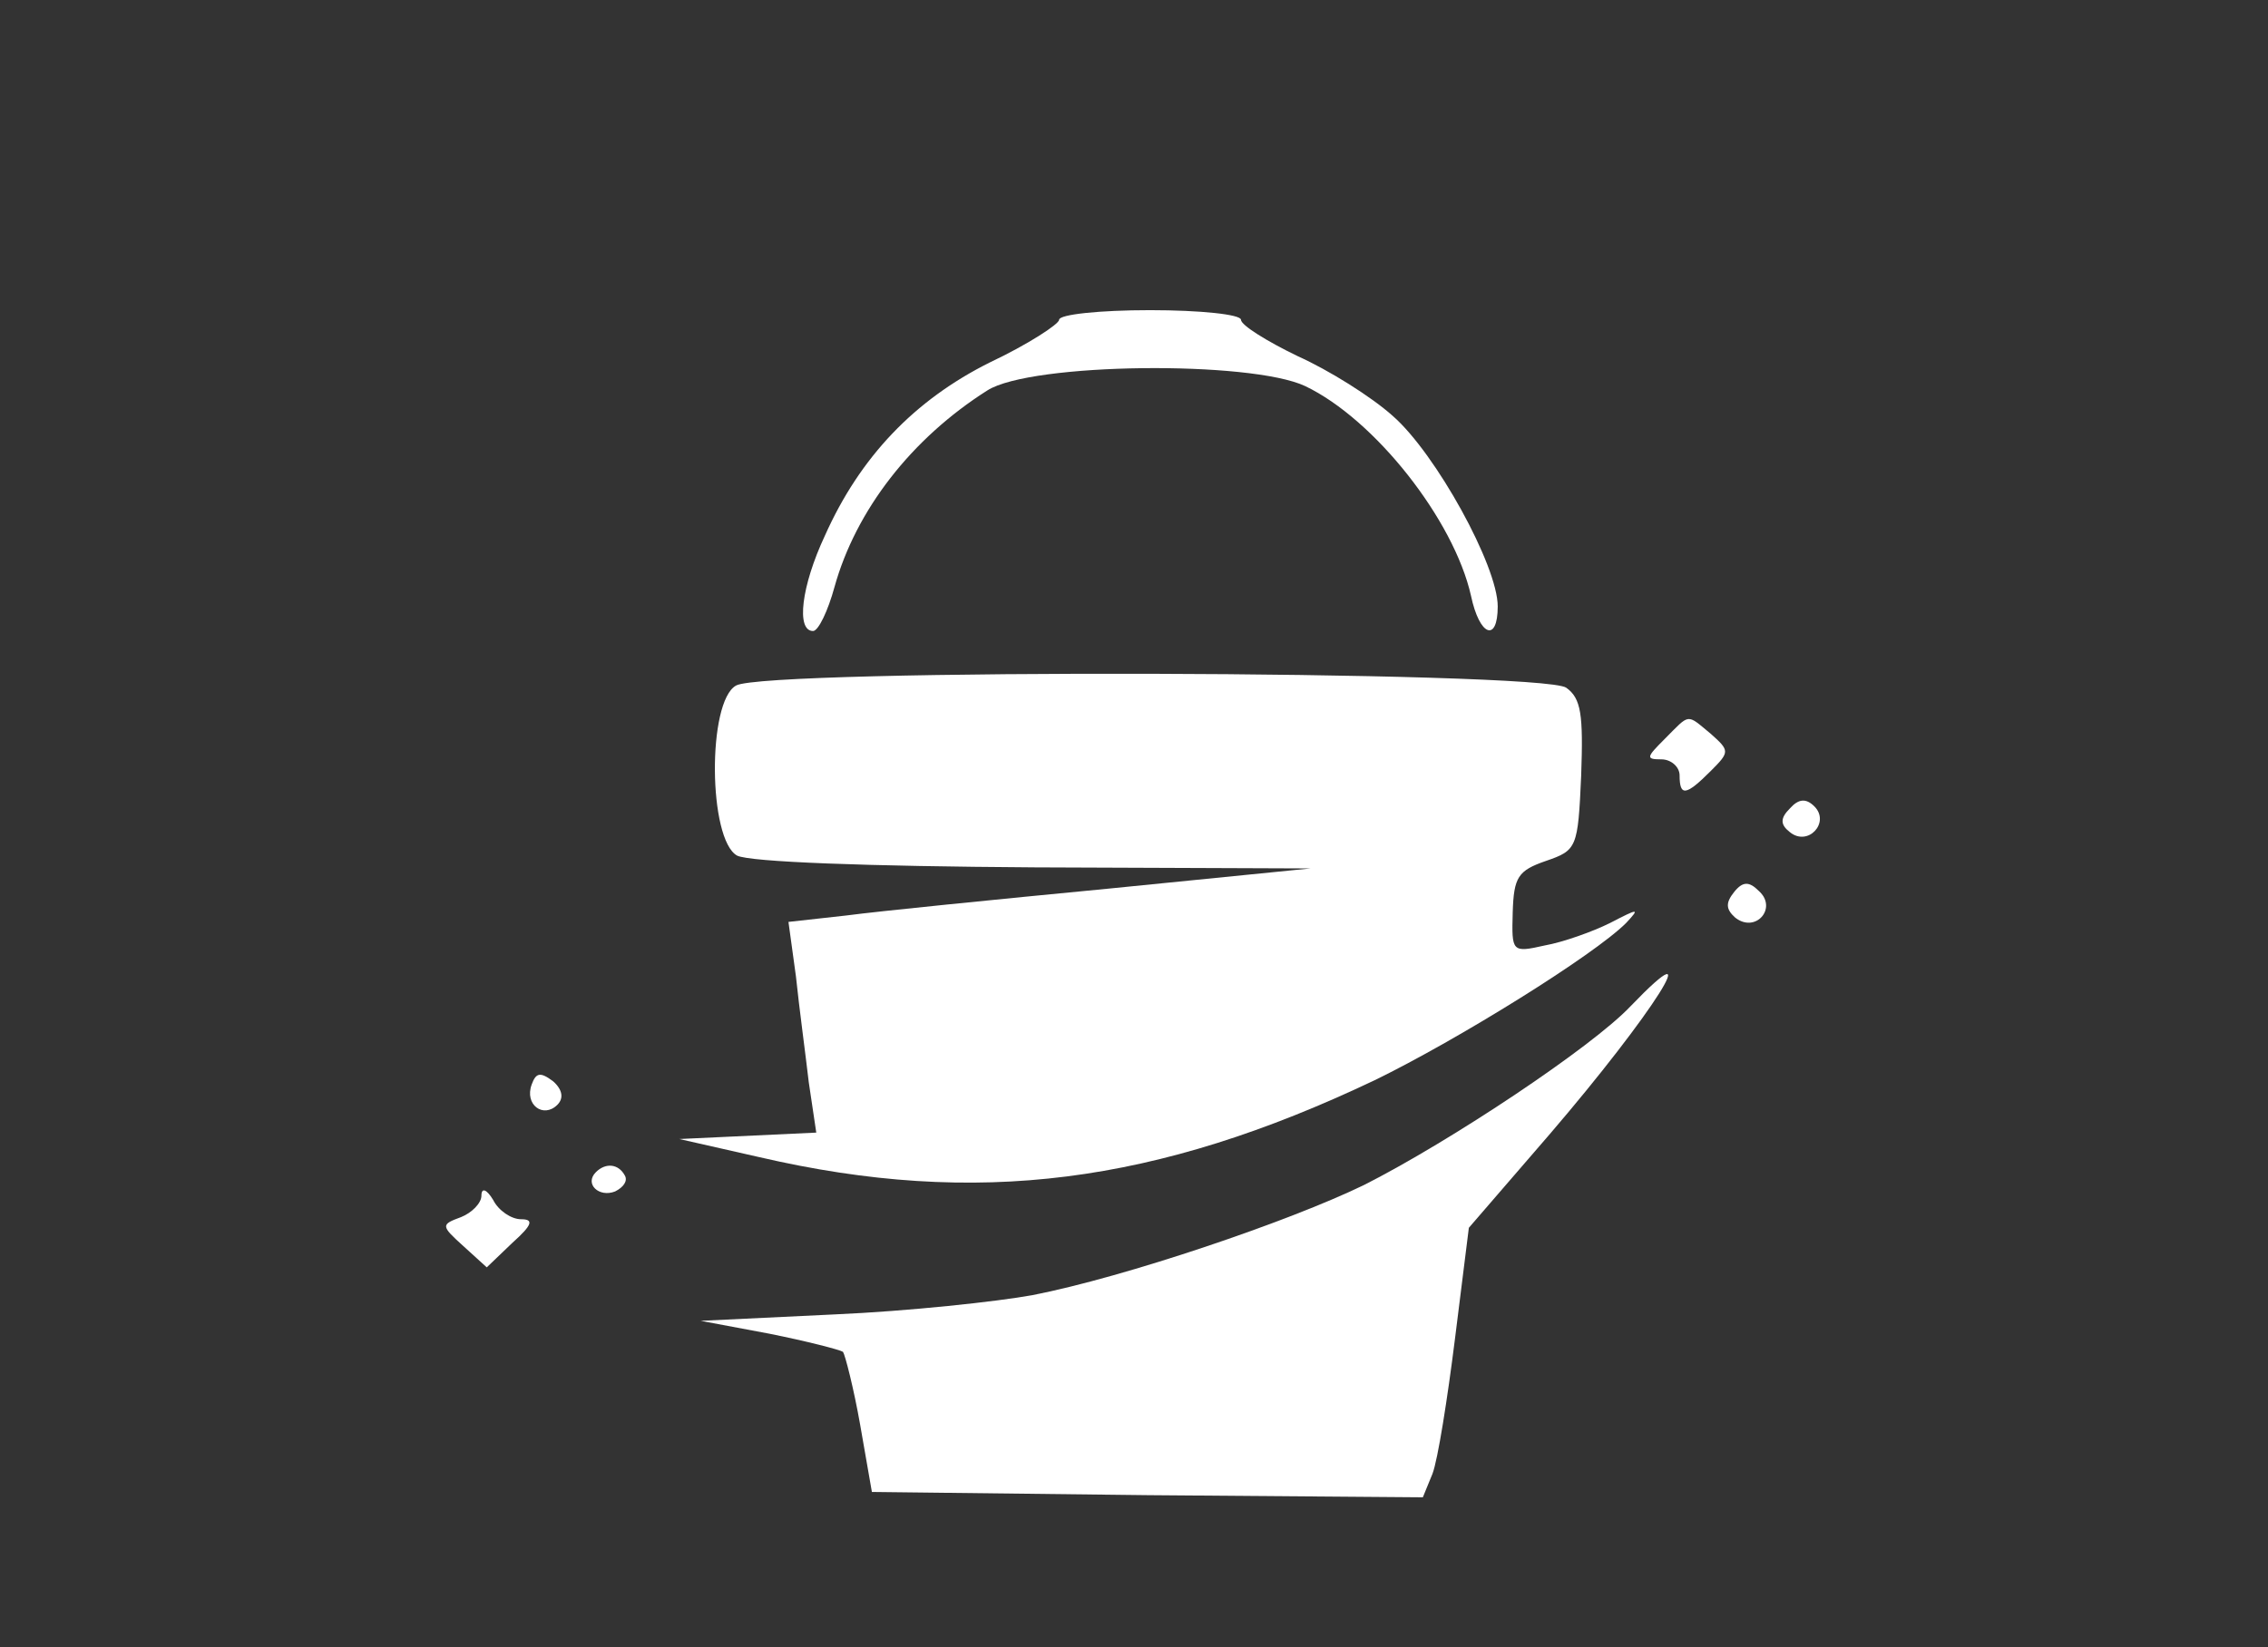 <?xml version="1.0" standalone="no"?>
<!DOCTYPE svg PUBLIC "-//W3C//DTD SVG 20010904//EN"
 "http://www.w3.org/TR/2001/REC-SVG-20010904/DTD/svg10.dtd">
<svg version="1.0" xmlns="http://www.w3.org/2000/svg"
 width="212pt" height="154pt" viewBox="0 0 212 154"
 preserveAspectRatio="xMidYMid meet">

<rect x="0" y="0" width="212" height="154" fill="#333333" stroke="none"/>

<g transform="translate(0,154) scale(0.1,-0.1)"
fill="#ffffff" stroke="none">
<path d="M990 1241 c0 -4 -29 -23 -65 -40 -70 -35 -121 -88 -154 -162 -22 -47
-27 -89 -11 -89 5 0 14 19 20 41 20 72 72 139 143 184 41 26 246 28 297 4 65
-31 139 -125 155 -196 8 -38 25 -44 25 -10 0 38 -58 143 -98 178 -20 18 -60
43 -89 56 -29 14 -53 29 -53 34 0 5 -38 9 -85 9 -47 0 -85 -4 -85 -9z"/>
<path d="M688 899 c-27 -15 -26 -144 1 -159 12 -6 121 -10 278 -11 l258 -1
-190 -19 c-104 -10 -214 -21 -244 -25 l-54 -6 7 -51 c3 -29 9 -73 12 -99 l7
-47 -64 -3 -64 -3 75 -17 c203 -47 371 -25 575 72 78 38 205 117 235 147 13
14 12 14 -15 0 -16 -8 -44 -18 -61 -21 -31 -7 -31 -6 -30 31 1 33 5 39 31 48
29 10 30 12 33 80 2 57 0 72 -14 82 -23 16 -749 18 -776 2z"/>
<path d="M1556 849 c-17 -17 -18 -19 -3 -19 9 0 17 -7 17 -15 0 -20 6 -19 29
4 18 18 18 19 0 35 -23 19 -19 19 -43 -5z"/>
<path d="M1673 784 c-9 -9 -9 -15 0 -22 17 -14 38 9 23 24 -8 8 -15 7 -23 -2z"/>
<path d="M1621 706 c-8 -10 -8 -16 1 -24 19 -15 40 9 22 25 -9 9 -15 9 -23 -1z"/>
<path d="M1524 599 c-36 -38 -168 -126 -249 -167 -70 -34 -223 -86 -310 -103
-33 -6 -116 -15 -185 -18 l-125 -6 64 -12 c35 -7 66 -15 69 -17 2 -3 10 -34
16 -68 l11 -63 258 -3 257 -2 9 22 c5 13 14 70 21 126 l13 104 76 88 c96 112
150 197 75 119z"/>
<path d="M497 526 c-7 -19 11 -32 24 -19 6 6 5 14 -4 22 -12 9 -16 8 -20 -3z"/>
<path d="M557 444 c-11 -11 3 -24 18 -18 8 4 12 10 9 15 -6 11 -18 12 -27 3z"/>
<path d="M450 422 c0 -7 -9 -16 -19 -20 -19 -7 -19 -8 2 -27 l22 -20 24 23
c19 17 20 22 8 22 -9 0 -21 8 -26 18 -6 10 -11 12 -11 4z"/>
</g>
</svg>
